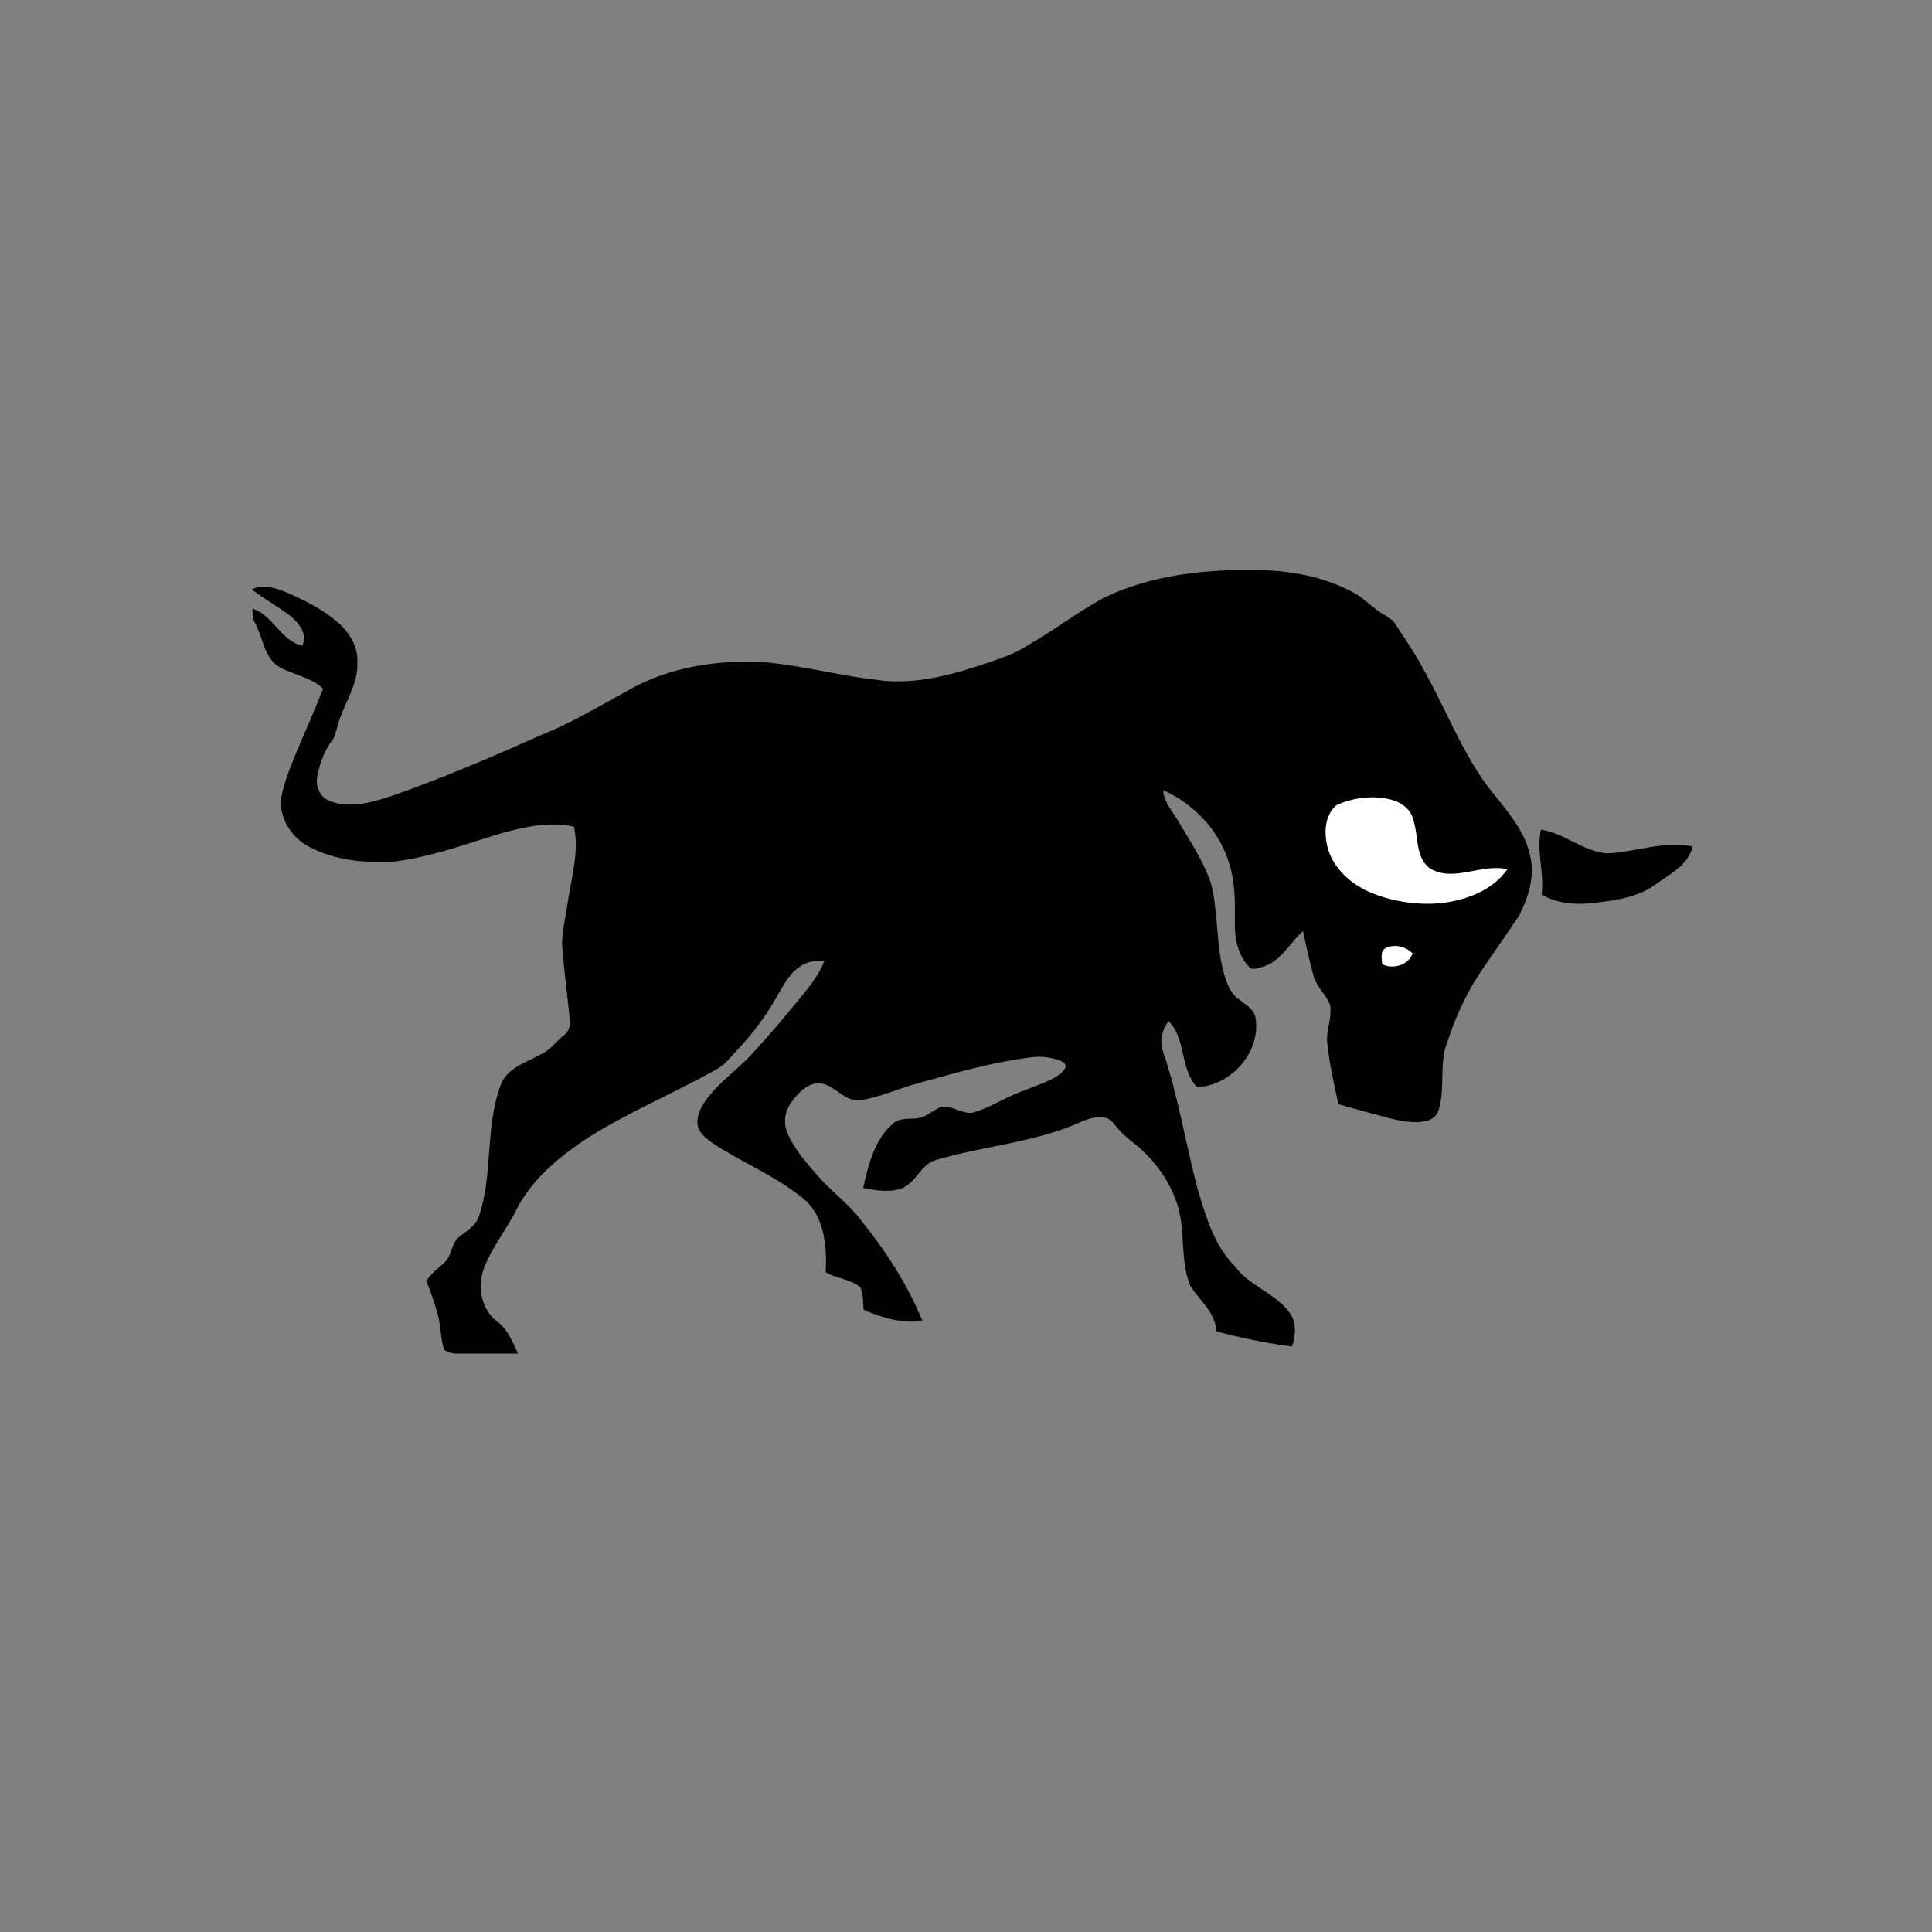 <?xml version="1.0" encoding="utf-8"?>
<!-- Generator: Adobe Illustrator 21.1.0, SVG Export Plug-In . SVG Version: 6.00 Build 0)  -->
<svg version="1.1" id="Layer_1" xmlns="http://www.w3.org/2000/svg" xmlns:xlink="http://www.w3.org/1999/xlink" x="0px" y="0px"
	 viewBox="0 0 825 825" style="enable-background:new 0 0 825 825;" xml:space="preserve">
<rect x="0" y="0" width="825" height="825" fill="#808080" stroke="none"/>
<style type="text/css">
	.st0{fill:#FFFFFF;}
</style>
<path d="M471.3,255.3c20-9.7,42.7-12.2,64.7-11.9c14.4,0.1,29.2,2.7,41.9,9.6c3.9,2,6.8,5.2,10.3,7.6c2.2,1.8,5,2.8,7,4.9
	c4.6,7.1,9.5,14.1,13.4,21.7c10,17.9,17.1,37.7,30.5,53.4c5.9,7.5,12.3,15.2,14.3,24.8c2.1,8.7-0.7,17.6-4.6,25.4
	c-5.6,8.4-11.4,16.6-17,24.9c-5.9,9-10.4,18.9-13.7,29.1c-3.8,9.3-0.8,19.8-3.8,29.3c-0.7,2.5-3,4.1-5.4,4.6
	c-6,1.3-12.1-0.3-17.9-1.8c-6.5-1.8-13-3.5-19.5-5.4c-1.8-8.5-3.8-17-4.7-25.7c-0.8-5.7,2.3-11.2,1.1-16.8c-1.7-4.3-5.6-7.5-6.9-12
	c-1.8-6.4-3.2-12.9-4.6-19.4c-5.6,5-9.2,12.6-16.7,15.1c-1.8,0.4-3.6,1.4-5.5,0.9c-5.3-4.6-6.9-12.1-6.9-18.8
	c0.1-8.5,0.3-17.1-2.2-25.3c-3.9-14.3-15-26.1-28.4-32.1c0.3,5.2,4,9,6.4,13.2c5.1,8.5,10.6,16.9,13.9,26.2c3.5,13.1,2,27,6,40.1
	c1.1,3.7,2.7,7.5,6,9.8c2.6,2.1,6,3.8,7,7.3c3,14.7-10.2,29.8-24.9,30.2c-7.3-7.9-4.5-20.5-12.1-28.2c-2.7,3.5-3.9,8.3-2.5,12.6
	c6.6,19.3,9.7,39.5,14.9,59.1c3.5,11.7,7,24.1,15.9,33c6.1,8.4,17.1,11.4,23.3,19.7c3.1,4.2,2.8,9.8,1.1,14.6
	c-10.9-1.4-21.8-3.7-32.4-6.5c-0.1-8.2-7.3-13.2-11.1-19.6c-4.7-11.7-1.5-25-6.2-36.7c-3.1-8.2-8.2-15.5-14.7-21.4
	c-3.1-2.9-6.8-5.2-9.5-8.4c-1.6-1.7-2.9-3.9-5.1-4.9c-3.8-1.2-7.9,0.1-11.4,1.7c-19.6,8.8-41.4,10.1-61.8,16.2
	c-6.5,1.9-8.4,10-14.8,12.2c-5.2,1.7-10.9,0.7-16.1-0.3c2.2-9.7,4.7-20.5,12.5-27.3c2.9-2.9,7.1-2,10.8-2.5
	c3.9-0.5,6.6-3.7,10.3-4.9c4.5-0.5,8.4,3,12.9,2.6c6.5-1.7,12.2-5.5,18.4-8c5.2-2.3,10.6-3.9,15.7-6.4c2.2-1.2,4.8-2.6,5.8-5.1
	c0.3-1.7-1.4-2.4-2.6-2.9c-3.9-1.4-8.1-1.9-12.1-1.3c-16.5,2-32.4,6.7-48.4,11.1c-8.6,2.3-16.7,6.3-25.6,7.3
	c-6.6-0.1-10.4-7.3-17-7.4c-5.2,0.5-8.9,4.6-11.7,8.7c-2.6,3.7-3.1,8.6-1.3,12.7c2.9,6.9,8,12.5,12.8,18.1
	c5.7,6.6,13,11.8,18.3,18.7c10.6,13.2,20.1,27.6,26.5,43.4c-8.7,1.1-17.2-1.3-25.1-4.8c-0.4-3.2,0-6.7-1.4-9.6
	c-4.2-3.5-10.1-3.7-14.8-6.4c0.5-10.5-0.3-22.6-8.3-30.4c-10.9-9.4-24.3-15.1-36.5-22.5c-3.6-2.4-7.8-4.6-9.6-8.7
	c-1.2-3.8,0.5-7.8,2.6-11c5.6-8.3,14.2-13.8,20.8-21.2c6.6-7.1,12.8-14.5,19-22c4.3-5.3,8.9-10.6,11.4-17.1
	c-3.8-0.4-7.7,0.3-10.8,2.6c-5,3.6-7.5,9.4-10.6,14.5c-4.4,7.6-9.9,14.6-15.9,21c-2.6,2.7-4.9,5.9-8.2,7.8
	c-18.2,10.4-37.8,18.3-55.5,29.6c-12.7,8.3-24.9,18.5-31.4,32.5c-4.2,7.7-9.7,14.8-12.9,23c-2.9,7.7-1.4,17.4,5.3,22.7
	c4.7,3.3,6.9,8.9,9.2,13.9c-8.4,0-16.8,0-25.2,0c-2.2,0.1-4.6-0.3-6.4-1.7c-1.6-5.2-1.3-10.7-2.9-15.8c-1.4-4.5-2.7-9.1-4.7-13.4
	c2-3.4,5.3-5.5,8-8.2c3.1-3,2.6-8.2,6.2-10.8c3.1-2.5,7-4.7,8.3-8.7c6.1-18,2.6-37.9,9.2-55.8c2.6-7.7,11.2-9.9,17.5-13.5
	c4-1.8,6.4-5.6,9.8-8.2c1.5-1.1,2.2-3,2.5-4.8c-1.1-11.4-2.7-22.7-3.5-34.1c0.2-6.5,1.8-12.9,2.7-19.3c1.6-10.1,4.6-20.5,2.4-30.7
	c-11.5-2.5-23.3,0.5-34.3,3.8c-14,4.4-28,9.4-42.6,11.1c-12.4,0.7-25.4-0.4-36.5-6.5c-7.3-3.9-12.4-12-11.7-20.3
	c1.2-6.8,3.9-13.3,6.5-19.7c3.9-9.1,7.8-18.1,11.5-27.3c-5.4-5.2-13.2-5.9-19.4-9.7c-6-4.3-6.3-12.3-9.7-18.4
	c-1.2-1.9-1-4.1-1.1-6.1c8.9,2.8,12,13.7,21.3,15.8c2.5-5.2-1.8-10.1-5.7-13.2c-5.2-3.7-10.8-7-15.9-10.8c5.2-2.7,11-0.3,15.9,1.7
	c6.9,3.1,13.8,6.5,19.7,11.4c5.5,4.3,9.9,10.8,9.5,18.1c0.4,8.7-4.8,16.1-7.5,24.1c-1.1,2.7-1.4,5.7-2.7,8.4
	c-3.6,4.5-5.7,10-6.8,15.6c-1.1,4.2,0.8,9.4,5.1,11c9.4,3.7,19.5,0.2,28.6-2.8c20.7-7.4,40.9-16,61-25c12.9-5.1,24.9-12.2,37-18.9
	c18.5-10.8,40.5-14,61.6-12.3c15,1.6,29.7,5.5,44.7,7.2c14.9,2.4,29.9-1.2,44-5.8c7.4-2.5,15.1-4.7,21.7-9.1
	C450.2,269.1,460.2,261.3,471.3,255.3z"/>
<path class="st0" d="M570.7,343.8c7.2-3.2,15.4-4.3,23.1-2.4c4.5,1.1,8.8,4.2,9.8,9c2.2,6.7,0.7,15.5,6.8,20.3
	c10.4,6.4,22.2-2.2,33.3,0.5c-6.5,9.2-17.9,13.3-28.7,14.5c-10.4,0.9-21.1-0.8-30.7-5c-7.6-3.5-14.5-9.6-17.1-17.8
	C565.3,356.5,565.3,348.4,570.7,343.8z"/>
<path d="M658,354.3c10,1.4,17.8,9.2,28,10.1c12.3-0.4,24.5-5.6,36.8-2.9c-1.9,7.8-9.4,11.6-15.4,15.8c-7.2,5.6-16.5,7-25.3,8.1
	c-8,1.1-16.7,0.8-23.8-3.4C659.5,372.8,656,363.5,658,354.3z"/>
<path class="st0" d="M591.8,404.8c3.8-1.8,8.5-0.6,11.4,2.3c-1.7,5.1-8.5,7-13,4.6C590.1,409.4,589.2,406.1,591.8,404.8z"/>
</svg>
